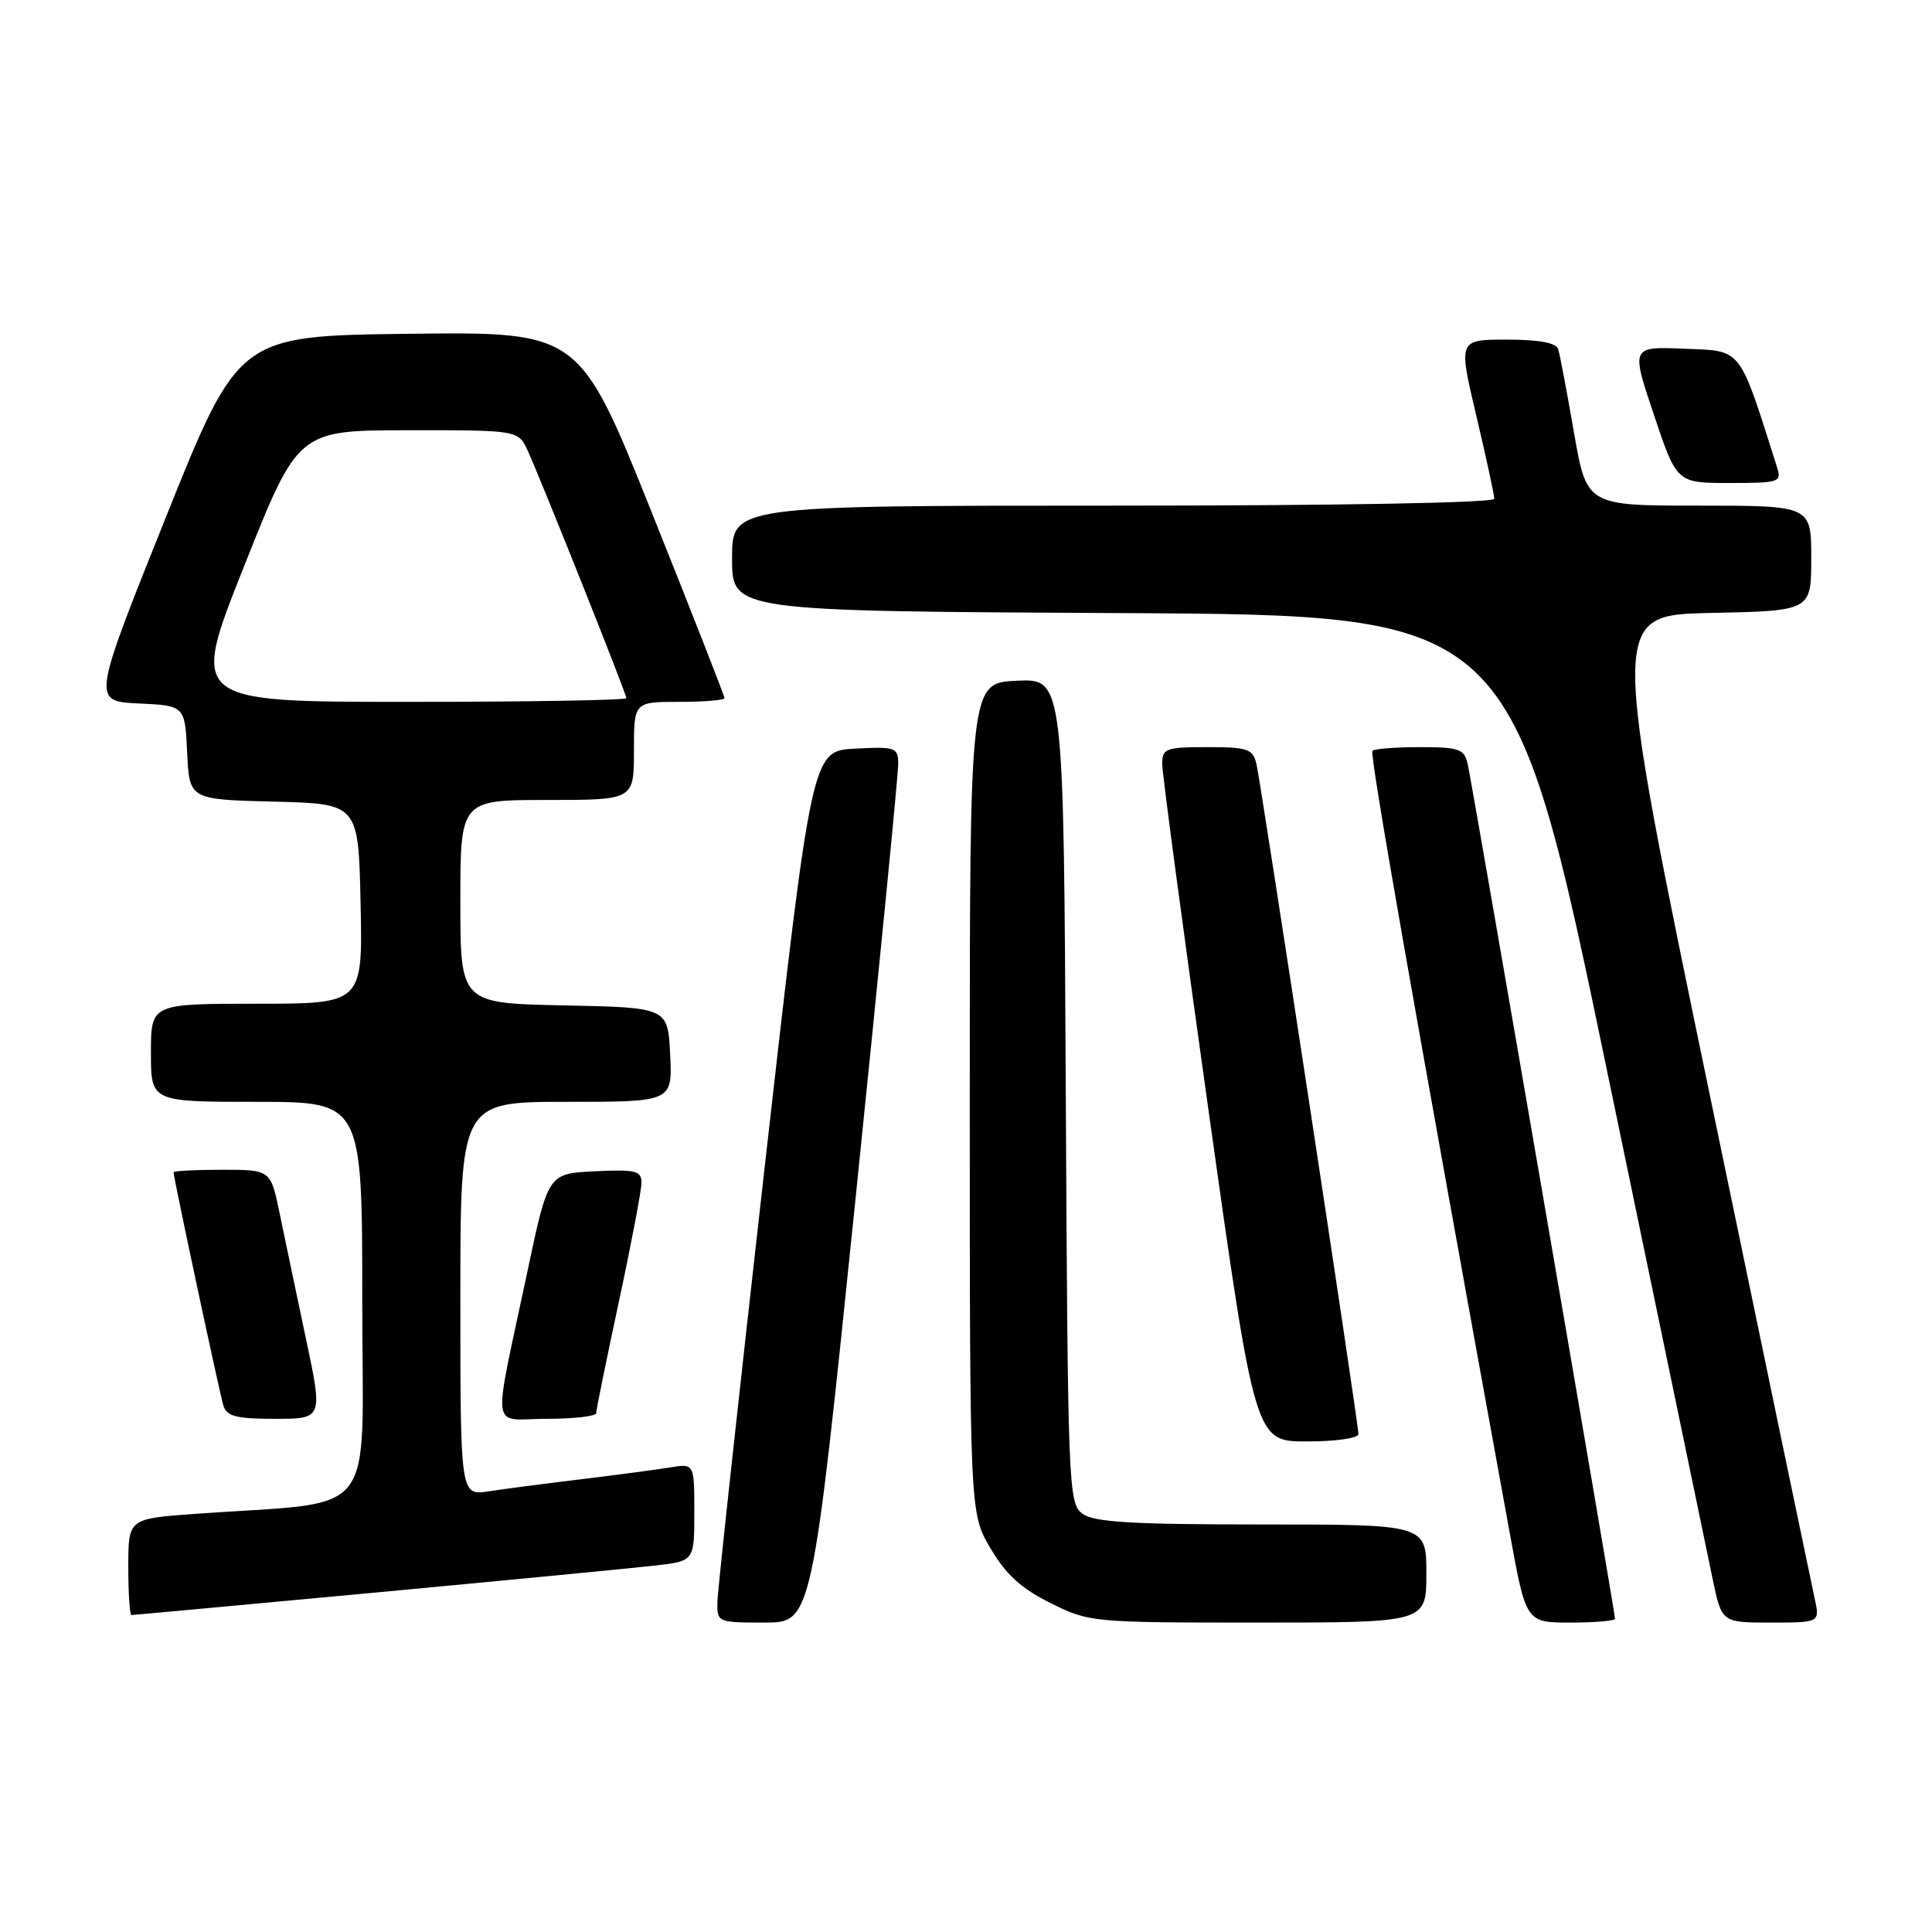 <?xml version="1.0" encoding="UTF-8" standalone="no"?>
<!DOCTYPE svg PUBLIC "-//W3C//DTD SVG 1.1//EN" "http://www.w3.org/Graphics/SVG/1.1/DTD/svg11.dtd" >
<svg xmlns="http://www.w3.org/2000/svg" xmlns:xlink="http://www.w3.org/1999/xlink" version="1.1" viewBox="0 0 256 256">
 <g >
 <path fill="currentColor"
d=" M 113.32 159.25 C 116.47 128.59 119.04 102.47 119.02 101.20 C 119.00 99.04 118.66 98.92 113.29 99.20 C 107.57 99.50 107.57 99.50 101.34 154.50 C 97.92 184.75 95.09 210.74 95.06 212.25 C 95.00 214.96 95.08 215.00 101.29 215.00 C 107.59 215.00 107.59 215.00 113.32 159.25 Z  M 189.00 208.50 C 189.00 202.00 189.00 202.00 167.19 202.00 C 149.94 202.00 144.98 201.70 143.44 200.58 C 141.57 199.21 141.49 197.29 141.22 144.53 C 140.95 89.91 140.95 89.91 134.72 90.20 C 128.50 90.50 128.50 90.50 128.50 145.50 C 128.50 200.50 128.50 200.50 131.24 205.15 C 133.27 208.61 135.31 210.48 139.18 212.40 C 144.32 214.97 144.69 215.00 166.70 215.00 C 189.00 215.00 189.00 215.00 189.00 208.50 Z  M 214.00 214.49 C 214.00 213.66 195.05 103.72 194.48 101.25 C 194.02 99.23 193.36 99.00 188.15 99.00 C 184.95 99.00 182.12 99.22 181.85 99.48 C 181.45 99.89 187.49 134.28 200.07 203.25 C 202.21 215.00 202.21 215.00 208.11 215.00 C 211.35 215.00 214.00 214.77 214.00 214.49 Z  M 240.44 211.75 C 240.05 209.96 233.79 179.93 226.54 145.00 C 213.36 81.50 213.36 81.50 226.68 81.22 C 240.00 80.94 240.00 80.94 240.00 73.97 C 240.00 67.00 240.00 67.00 225.12 67.00 C 210.24 67.00 210.24 67.00 208.55 57.25 C 207.62 51.89 206.69 46.94 206.46 46.25 C 206.20 45.42 203.90 45.00 199.65 45.00 C 193.23 45.00 193.23 45.00 195.62 55.09 C 196.93 60.64 198.00 65.59 198.00 66.09 C 198.00 66.63 177.25 67.00 147.50 67.00 C 97.00 67.00 97.00 67.00 97.00 73.99 C 97.00 80.98 97.00 80.98 148.71 81.24 C 200.41 81.50 200.41 81.50 213.07 142.50 C 220.04 176.05 226.28 206.09 226.94 209.25 C 228.14 215.00 228.14 215.00 234.65 215.00 C 241.16 215.00 241.16 215.00 240.44 211.75 Z  M 49.67 211.03 C 67.18 209.39 83.86 207.78 86.75 207.45 C 92.00 206.86 92.00 206.86 92.00 200.38 C 92.00 193.91 92.00 193.91 88.75 194.45 C 86.96 194.74 81.67 195.44 77.00 196.01 C 72.33 196.57 66.81 197.29 64.75 197.61 C 61.00 198.18 61.00 198.18 61.00 172.09 C 61.00 146.00 61.00 146.00 75.05 146.00 C 89.10 146.00 89.10 146.00 88.80 139.75 C 88.50 133.50 88.50 133.50 74.75 133.22 C 61.00 132.94 61.00 132.94 61.00 119.47 C 61.00 106.00 61.00 106.00 72.50 106.00 C 84.00 106.00 84.00 106.00 84.00 99.50 C 84.00 93.00 84.00 93.00 90.00 93.00 C 93.30 93.00 96.00 92.78 96.00 92.50 C 96.00 92.23 91.68 81.19 86.39 67.98 C 76.78 43.96 76.78 43.96 54.20 44.23 C 31.61 44.50 31.61 44.50 21.91 68.71 C 12.21 92.91 12.21 92.91 18.36 93.21 C 24.50 93.50 24.50 93.50 24.80 99.72 C 25.09 105.94 25.09 105.94 36.30 106.22 C 47.50 106.50 47.50 106.50 47.78 119.75 C 48.06 133.00 48.06 133.00 34.03 133.00 C 20.00 133.00 20.00 133.00 20.00 139.50 C 20.00 146.00 20.00 146.00 34.00 146.00 C 48.00 146.00 48.00 146.00 48.00 172.40 C 48.00 202.04 50.56 198.80 25.75 200.60 C 17.00 201.24 17.00 201.24 17.00 207.62 C 17.00 211.13 17.19 214.00 17.42 214.00 C 17.66 214.00 32.17 212.66 49.67 211.03 Z  M 180.00 190.02 C 180.00 188.59 167.11 103.92 166.49 101.25 C 166.01 99.23 165.36 99.00 159.98 99.00 C 154.45 99.00 154.00 99.17 154.00 101.25 C 154.00 102.49 156.77 123.19 160.15 147.25 C 166.30 191.00 166.30 191.00 173.15 191.00 C 176.97 191.00 180.00 190.57 180.00 190.02 Z  M 40.51 177.25 C 39.26 171.34 37.70 163.91 37.05 160.75 C 35.86 155.00 35.86 155.00 29.43 155.00 C 25.89 155.00 23.00 155.15 23.00 155.34 C 23.00 156.06 29.09 184.58 29.60 186.25 C 30.04 187.68 31.31 188.00 36.46 188.00 C 42.79 188.00 42.79 188.00 40.51 177.25 Z  M 79.00 187.24 C 79.00 186.82 80.35 180.19 82.00 172.50 C 83.65 164.81 85.00 157.71 85.00 156.72 C 85.00 155.13 84.23 154.94 78.81 155.20 C 72.63 155.50 72.63 155.50 69.88 168.50 C 65.22 190.54 64.89 188.00 72.45 188.00 C 76.05 188.00 79.00 187.66 79.00 187.24 Z  M 235.47 61.92 C 230.36 45.82 230.92 46.52 223.22 46.21 C 216.11 45.91 216.11 45.91 219.15 54.96 C 222.18 64.00 222.18 64.00 229.16 64.00 C 235.77 64.00 236.10 63.89 235.47 61.92 Z  M 32.35 75.01 C 39.50 57.02 39.50 57.02 54.09 57.01 C 68.68 57.00 68.68 57.00 69.94 59.75 C 71.73 63.67 83.00 91.93 83.00 92.51 C 83.00 92.78 69.99 93.00 54.10 93.00 C 25.19 93.00 25.19 93.00 32.35 75.01 Z "/>
</g>
</svg>